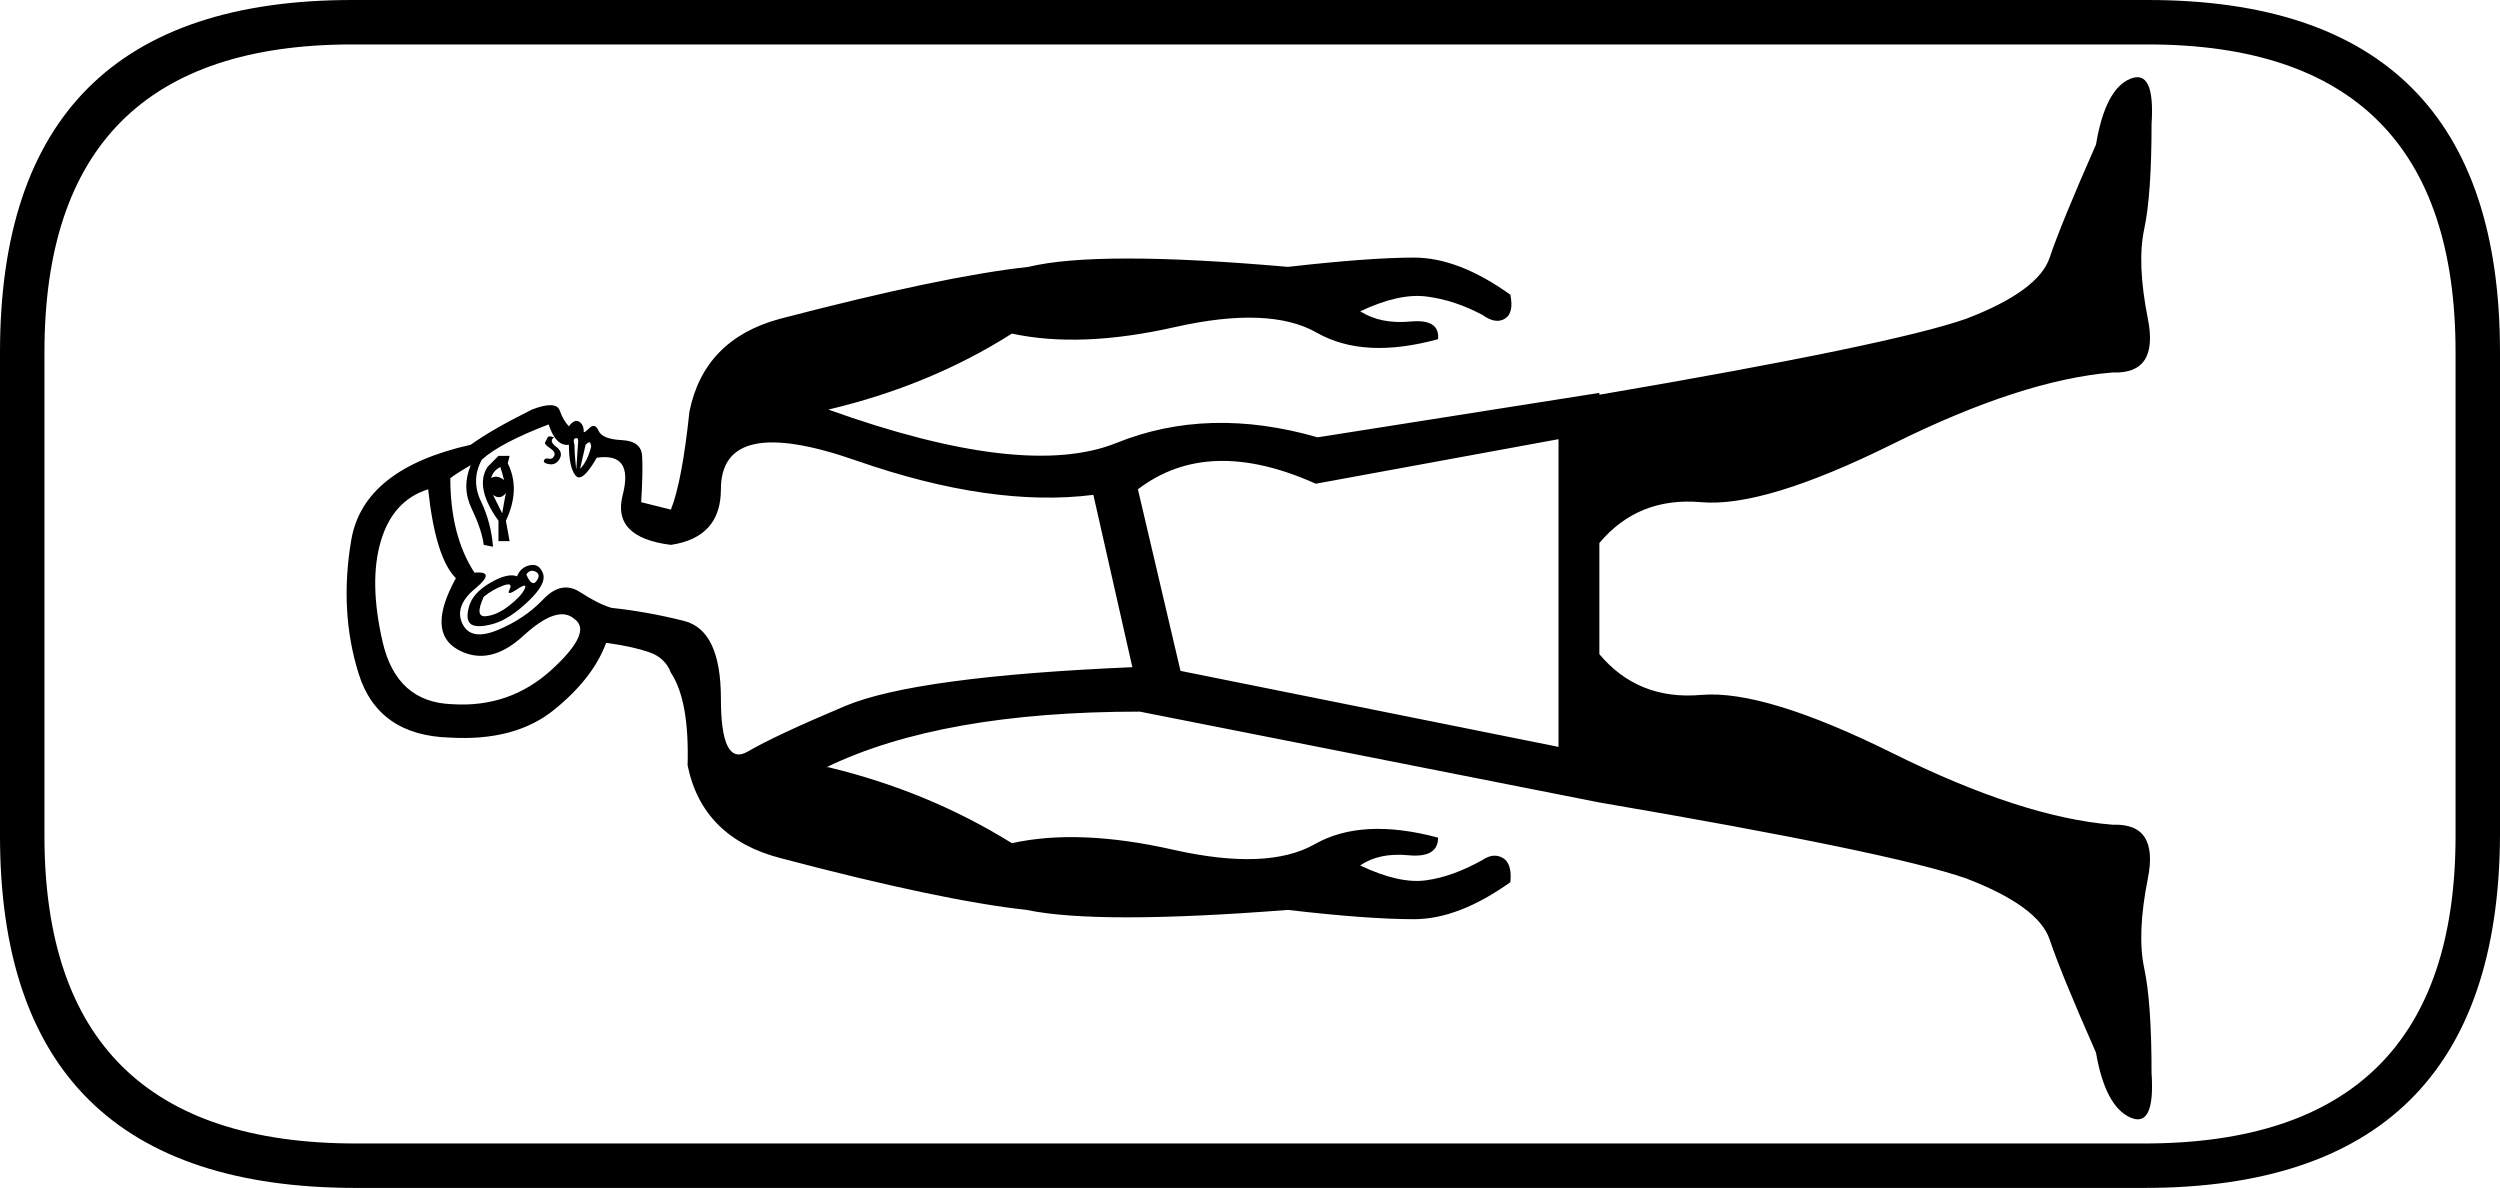 <?xml version='1.0' encoding ='UTF-8' standalone='yes'?>
<svg width='24.244' height='11.52' xmlns='http://www.w3.org/2000/svg' xmlns:xlink='http://www.w3.org/1999/xlink' xmlns:inkscape='http://www.inkscape.org/namespaces/inkscape'>
<path style='fill:#000000; stroke:none' d=' M 20.794 11.089  Q 23.813 11.089 23.813 8.105  L 23.813 3.415  Q 23.813 0.431 20.829 0.431  L 3.415 0.431  Q 0.431 0.431 0.431 3.415  L 0.431 8.105  Q 0.431 11.089 3.451 11.089  L 20.794 11.089  Z  M 3.451 11.52  Q 0 11.52 0 8.105  L 0 3.415  Q 0 0 3.415 0  L 20.829 0  Q 24.244 0 24.244 3.415  L 24.244 8.105  Q 24.226 11.52 20.794 11.52  L 3.451 11.52  Z  M 15.114 7.243  L 15.114 4.259  L 12.76 4.691  Q 11.718 4.223 11.035 4.745  L 11.448 6.506  L 15.114 7.243  Z  M 6.506 6.524  Q 6.452 6.38 6.299 6.326  Q 6.146 6.272 5.895 6.236  L 5.877 6.236  Q 5.751 6.578 5.374 6.883  Q 4.996 7.189 4.367 7.153  Q 3.666 7.135 3.478 6.533  Q 3.289 5.931 3.406 5.239  Q 3.522 4.547 4.565 4.313  Q 4.763 4.169 5.158 3.972  Q 5.392 3.882 5.428 3.981  Q 5.463 4.08 5.517 4.134  Q 5.571 4.062 5.616 4.089  Q 5.661 4.116 5.661 4.187  Q 5.661 4.205 5.715 4.152  Q 5.769 4.098 5.805 4.178  Q 5.841 4.259 6.03 4.268  Q 6.218 4.277 6.227 4.421  Q 6.236 4.565 6.218 4.87  L 6.506 4.942  Q 6.614 4.673 6.686 3.99  Q 6.829 3.289 7.566 3.091  Q 9.148 2.678 9.974 2.588  Q 10.639 2.426 12.49 2.588  Q 13.281 2.498 13.713 2.498  Q 14.144 2.498 14.647 2.858  Q 14.683 3.037 14.593 3.091  Q 14.503 3.145 14.378 3.055  Q 14.108 2.911 13.838 2.876  Q 13.569 2.84 13.191 3.019  Q 13.389 3.145 13.677 3.118  Q 13.964 3.091 13.946 3.289  Q 13.227 3.487 12.769 3.226  Q 12.311 2.965 11.394 3.172  Q 10.478 3.379 9.813 3.235  Q 9.022 3.738 8.033 3.972  L 8.033 3.972  Q 9.938 4.655 10.828 4.295  Q 11.718 3.936 12.778 4.241  L 15.51 3.81  L 15.51 3.81  L 15.51 3.828  L 15.51 3.828  Q 18.349 3.343 19.068 3.091  Q 19.769 2.822 19.877 2.498  Q 19.985 2.175 20.326 1.402  Q 20.416 0.863 20.659 0.764  Q 20.901 0.665 20.865 1.204  Q 20.865 1.887 20.794 2.22  Q 20.722 2.552 20.829 3.091  Q 20.937 3.63 20.488 3.612  Q 19.607 3.684 18.358 4.304  Q 17.109 4.924 16.498 4.87  Q 15.887 4.816 15.51 5.266  L 15.51 6.344  Q 15.887 6.793 16.498 6.739  Q 17.109 6.686 18.358 7.306  Q 19.607 7.926 20.488 7.998  Q 20.937 7.98 20.829 8.519  Q 20.722 9.058 20.794 9.39  Q 20.865 9.723 20.865 10.406  Q 20.901 10.945 20.659 10.837  Q 20.416 10.729 20.326 10.208  Q 19.985 9.435 19.877 9.112  Q 19.769 8.788 19.068 8.519  Q 18.349 8.267 15.51 7.782  L 15.51 7.782  L 11.053 6.901  Q 9.13 6.901 8.015 7.44  L 8.033 7.44  Q 9.004 7.674 9.813 8.177  Q 10.46 8.033 11.376 8.24  Q 12.293 8.447 12.751 8.186  Q 13.209 7.926 13.946 8.123  Q 13.946 8.321 13.659 8.294  Q 13.371 8.267 13.191 8.393  Q 13.569 8.573 13.829 8.537  Q 14.09 8.501 14.378 8.339  Q 14.485 8.267 14.575 8.321  Q 14.665 8.375 14.647 8.555  Q 14.144 8.914 13.713 8.914  Q 13.263 8.914 12.49 8.824  Q 10.639 8.968 9.956 8.824  Q 9.13 8.734 7.566 8.321  Q 6.811 8.123 6.668 7.422  Q 6.686 6.793 6.506 6.524  Z  M 6.506 5.284  Q 5.931 5.212 6.039 4.799  Q 6.146 4.385 5.787 4.439  Q 5.643 4.691 5.58 4.61  Q 5.517 4.529 5.517 4.313  Q 5.392 4.331 5.32 4.116  Q 4.852 4.295 4.673 4.457  Q 4.565 4.655 4.664 4.861  Q 4.763 5.068 4.781 5.302  L 4.691 5.284  Q 4.673 5.14 4.574 4.933  Q 4.475 4.727 4.565 4.511  Q 4.439 4.583 4.367 4.637  Q 4.367 5.194 4.601 5.553  Q 4.816 5.535 4.61 5.706  Q 4.403 5.877 4.484 6.048  Q 4.565 6.218 4.825 6.11  Q 5.086 6.003 5.266 5.814  Q 5.445 5.625 5.625 5.742  Q 5.805 5.859 5.931 5.895  Q 6.272 5.931 6.632 6.021  Q 6.991 6.11 6.991 6.775  Q 6.991 7.44 7.252 7.288  Q 7.512 7.135 8.195 6.847  Q 8.878 6.56 10.981 6.47  L 10.603 4.799  Q 9.615 4.924 8.303 4.466  Q 6.991 4.008 6.991 4.745  Q 6.991 5.212 6.506 5.284  L 6.506 5.284  Z  M 5.607 4.277  Q 5.607 4.241 5.58 4.25  Q 5.553 4.259 5.571 4.313  Q 5.571 4.385 5.58 4.475  Q 5.589 4.565 5.589 4.547  L 5.607 4.277  Z  M 5.625 4.547  Q 5.661 4.511 5.688 4.457  Q 5.715 4.403 5.733 4.331  Q 5.733 4.313 5.724 4.295  Q 5.715 4.277 5.679 4.313  L 5.625 4.547  Z  M 5.374 4.241  Q 5.32 4.277 5.392 4.331  Q 5.463 4.385 5.428 4.448  Q 5.392 4.511 5.329 4.502  Q 5.266 4.493 5.275 4.466  Q 5.284 4.439 5.32 4.448  Q 5.356 4.457 5.374 4.421  Q 5.392 4.385 5.338 4.349  Q 5.284 4.313 5.284 4.295  Q 5.302 4.259 5.311 4.241  Q 5.32 4.223 5.374 4.241  Z  M 4.906 4.781  Q 4.852 4.852 4.781 4.799  L 4.87 4.978  Q 4.888 4.87 4.906 4.781  Z  M 4.852 4.529  Q 4.781 4.565 4.763 4.637  Q 4.816 4.601 4.888 4.655  Q 4.87 4.583 4.852 4.529  Z  M 4.924 4.493  Q 5.05 4.745 4.906 5.05  L 4.942 5.248  L 4.834 5.248  L 4.834 5.05  Q 4.601 4.727 4.727 4.529  L 4.834 4.421  L 4.942 4.421  L 4.924 4.493  Z  M 5.104 5.571  Q 5.158 5.697 5.203 5.634  Q 5.248 5.571 5.194 5.544  Q 5.14 5.517 5.104 5.571  Z  M 4.421 5.607  Q 4.223 5.41 4.152 4.745  Q 3.81 4.852 3.693 5.248  Q 3.576 5.643 3.711 6.227  Q 3.846 6.811 4.385 6.829  Q 4.942 6.865 5.347 6.497  Q 5.751 6.128 5.571 6.003  Q 5.41 5.859 5.077 6.164  Q 4.745 6.47 4.439 6.299  Q 4.134 6.128 4.421 5.607  Z  M 4.691 5.787  Q 4.601 5.985 4.709 5.976  Q 4.816 5.967 4.933 5.877  Q 5.05 5.787 5.086 5.715  Q 5.122 5.643 5.014 5.715  Q 4.906 5.787 4.942 5.715  Q 4.978 5.643 4.879 5.679  Q 4.781 5.715 4.691 5.787  Z  M 5.014 5.589  Q 5.05 5.499 5.14 5.481  Q 5.23 5.463 5.266 5.562  Q 5.302 5.661 5.122 5.832  Q 4.942 6.003 4.79 6.048  Q 4.637 6.092 4.574 6.057  Q 4.511 6.021 4.547 5.886  Q 4.583 5.751 4.754 5.652  Q 4.924 5.553 5.014 5.589  Z '/></svg>
